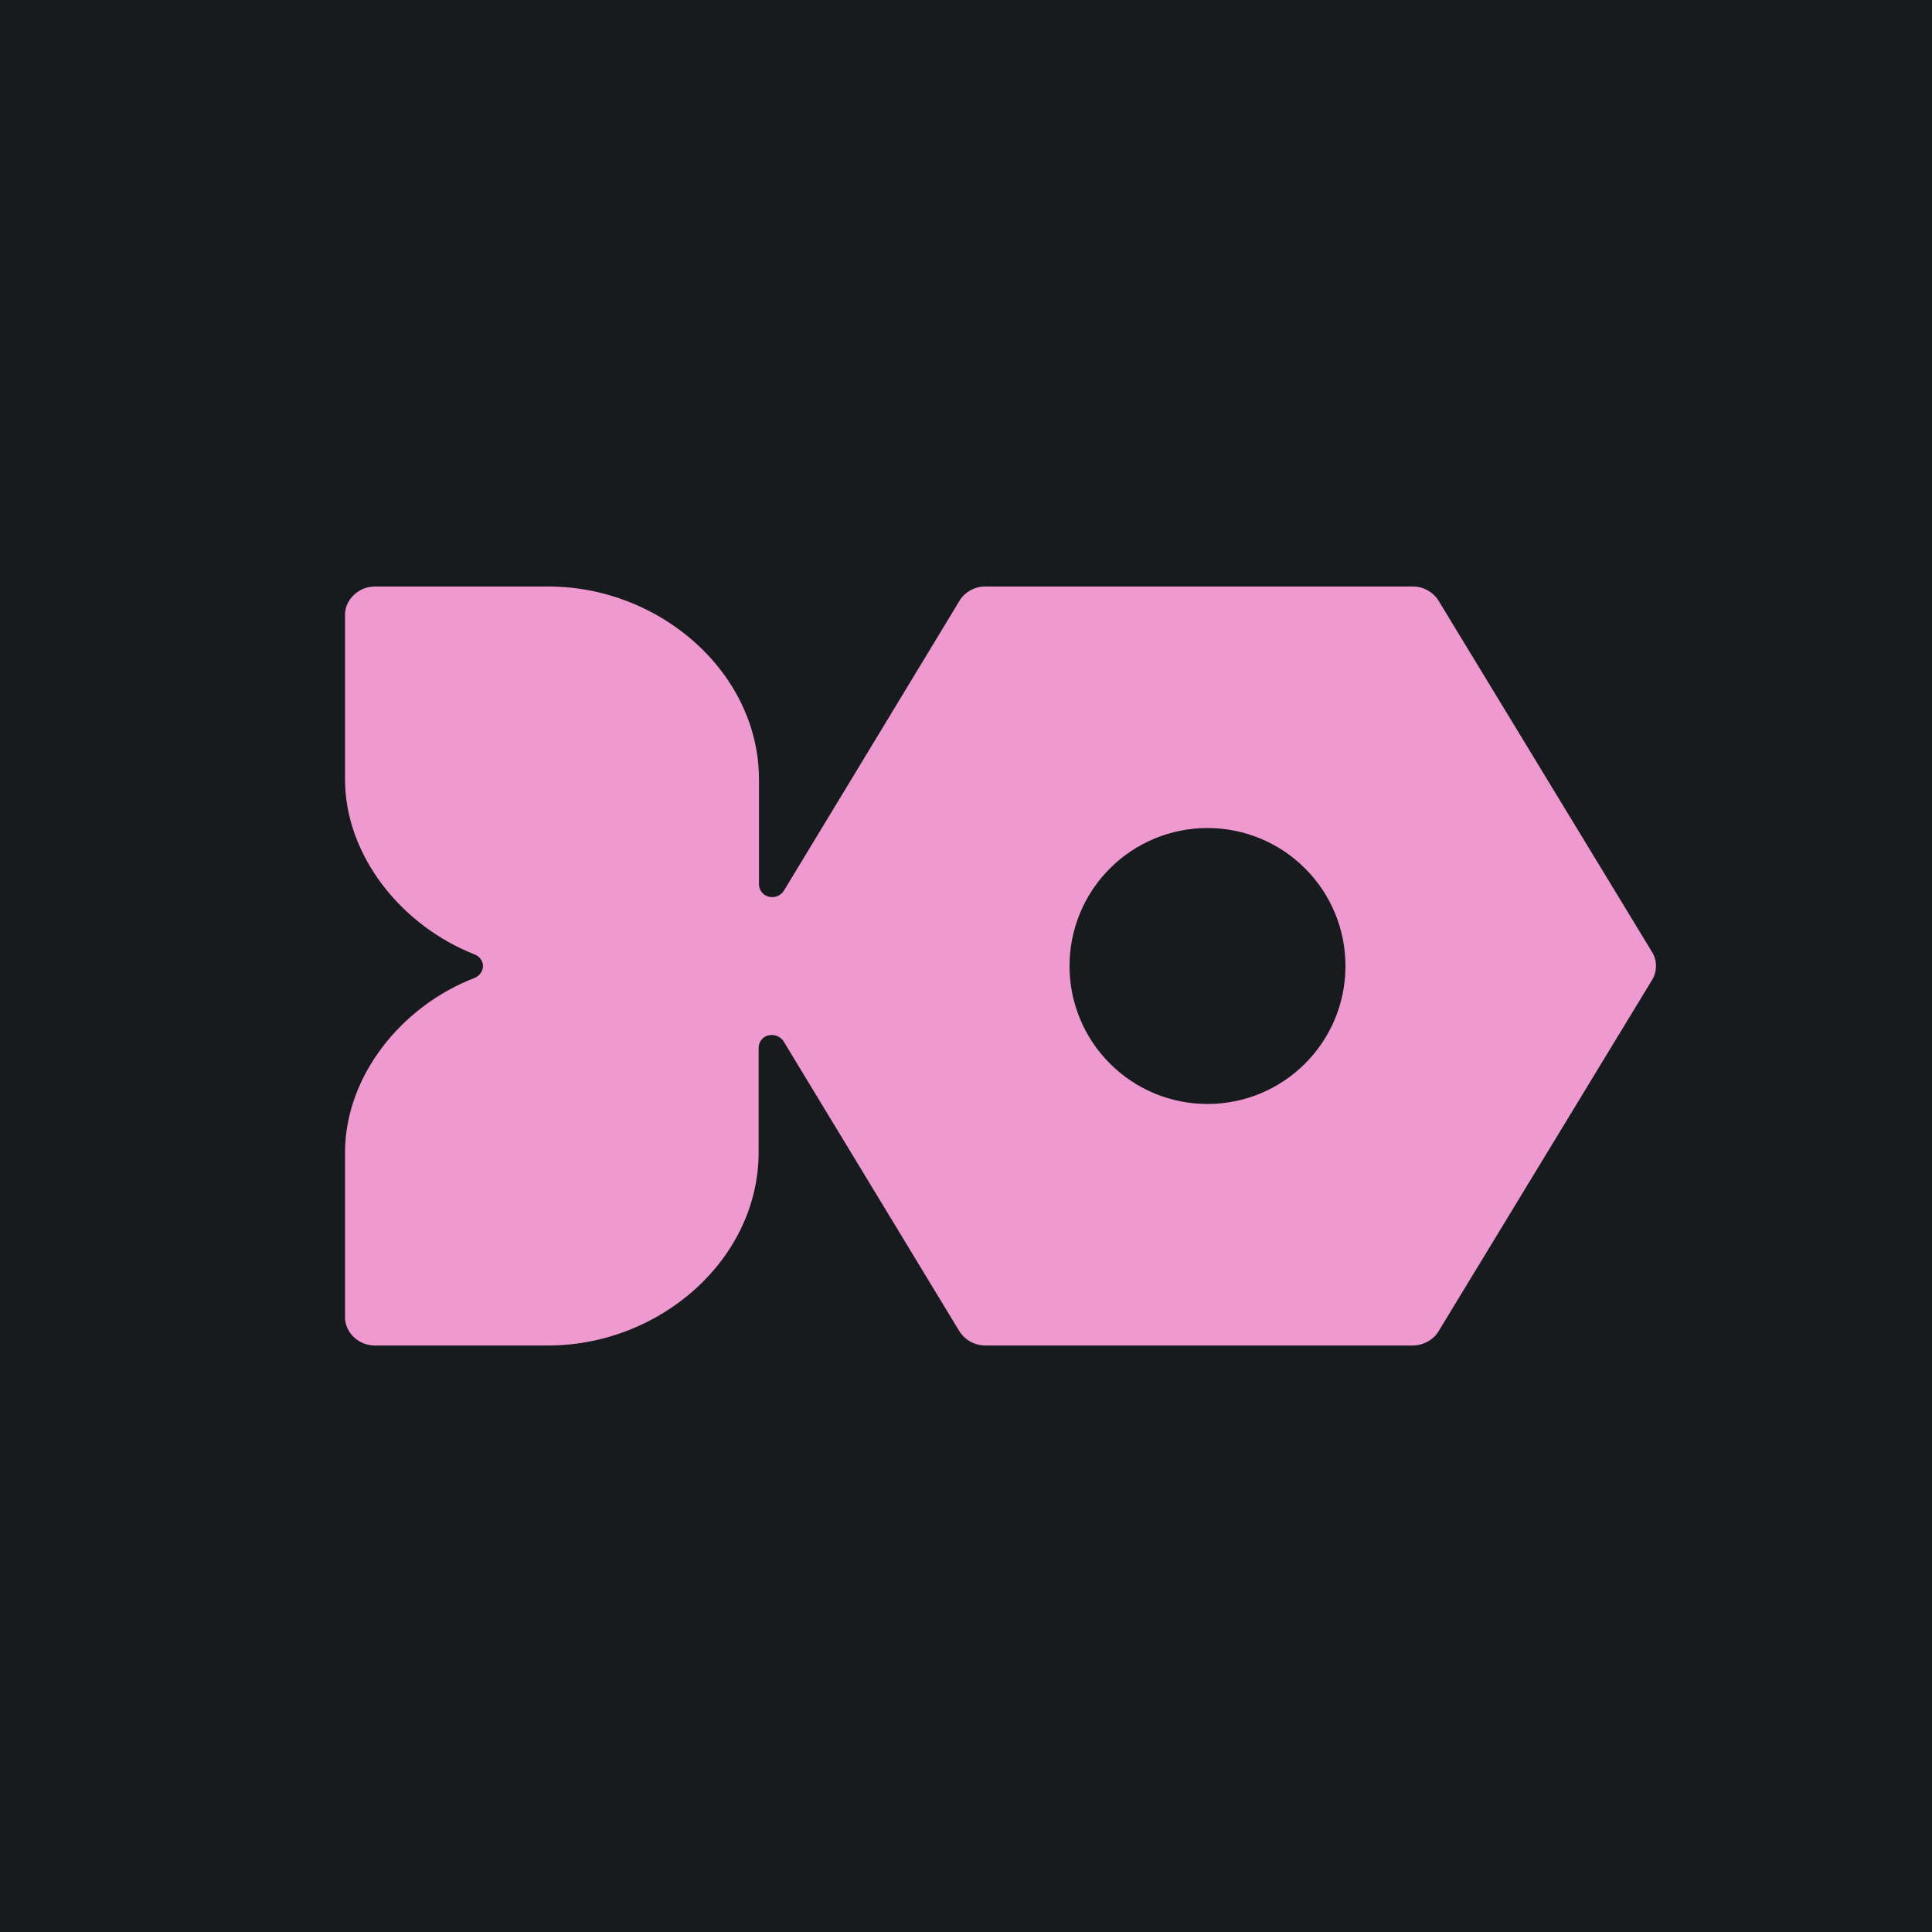 <svg width="24" height="24" viewBox="0 0 24 24" fill="none" xmlns="http://www.w3.org/2000/svg">
<g clip-path="url(#clip0_31_11927)">
<path d="M0 0H24V24H0V0Z" fill="#181B1E"/>
<path d="M20.524 11.829L17.867 7.457C17.833 7.404 17.786 7.361 17.73 7.331C17.675 7.301 17.613 7.285 17.55 7.286H12.236C12.107 7.286 11.987 7.354 11.923 7.457L9.737 11.066C9.717 11.096 9.689 11.12 9.655 11.133C9.621 11.146 9.584 11.148 9.549 11.139C9.515 11.13 9.485 11.111 9.463 11.084C9.442 11.057 9.429 11.023 9.428 10.989V9.681C9.428 8.361 8.203 7.286 6.814 7.286H4.654C4.457 7.286 4.286 7.449 4.286 7.633V9.681C4.286 10.629 4.989 11.503 5.901 11.858C5.961 11.884 6 11.94 6 12C6 12.064 5.957 12.12 5.901 12.146C4.984 12.497 4.286 13.371 4.286 14.319V16.363C4.286 16.556 4.457 16.714 4.654 16.714H6.81C8.203 16.714 9.424 15.639 9.424 14.314V13.011C9.425 12.991 9.429 12.97 9.438 12.951C9.446 12.932 9.459 12.915 9.474 12.9C9.489 12.886 9.507 12.875 9.526 12.867C9.546 12.86 9.566 12.857 9.587 12.857C9.616 12.857 9.644 12.864 9.67 12.877C9.695 12.89 9.717 12.91 9.733 12.934L11.918 16.538C11.987 16.646 12.107 16.714 12.24 16.714H17.55C17.678 16.714 17.803 16.646 17.867 16.543L20.524 12.171C20.555 12.12 20.571 12.06 20.571 12C20.572 11.94 20.555 11.88 20.524 11.829ZM15 13.714C14.545 13.714 14.109 13.534 13.788 13.212C13.466 12.891 13.286 12.455 13.286 12C13.286 11.545 13.466 11.109 13.788 10.788C14.109 10.466 14.545 10.286 15 10.286C15.455 10.286 15.891 10.466 16.212 10.788C16.534 11.109 16.714 11.545 16.714 12C16.714 12.455 16.534 12.891 16.212 13.212C15.891 13.534 15.455 13.714 15 13.714Z" fill="#EE99D0"/>
</g>
<defs>
<clipPath id="clip0_31_11927">
<rect width="24" height="24" fill="white"/>
</clipPath>
</defs>
</svg>
